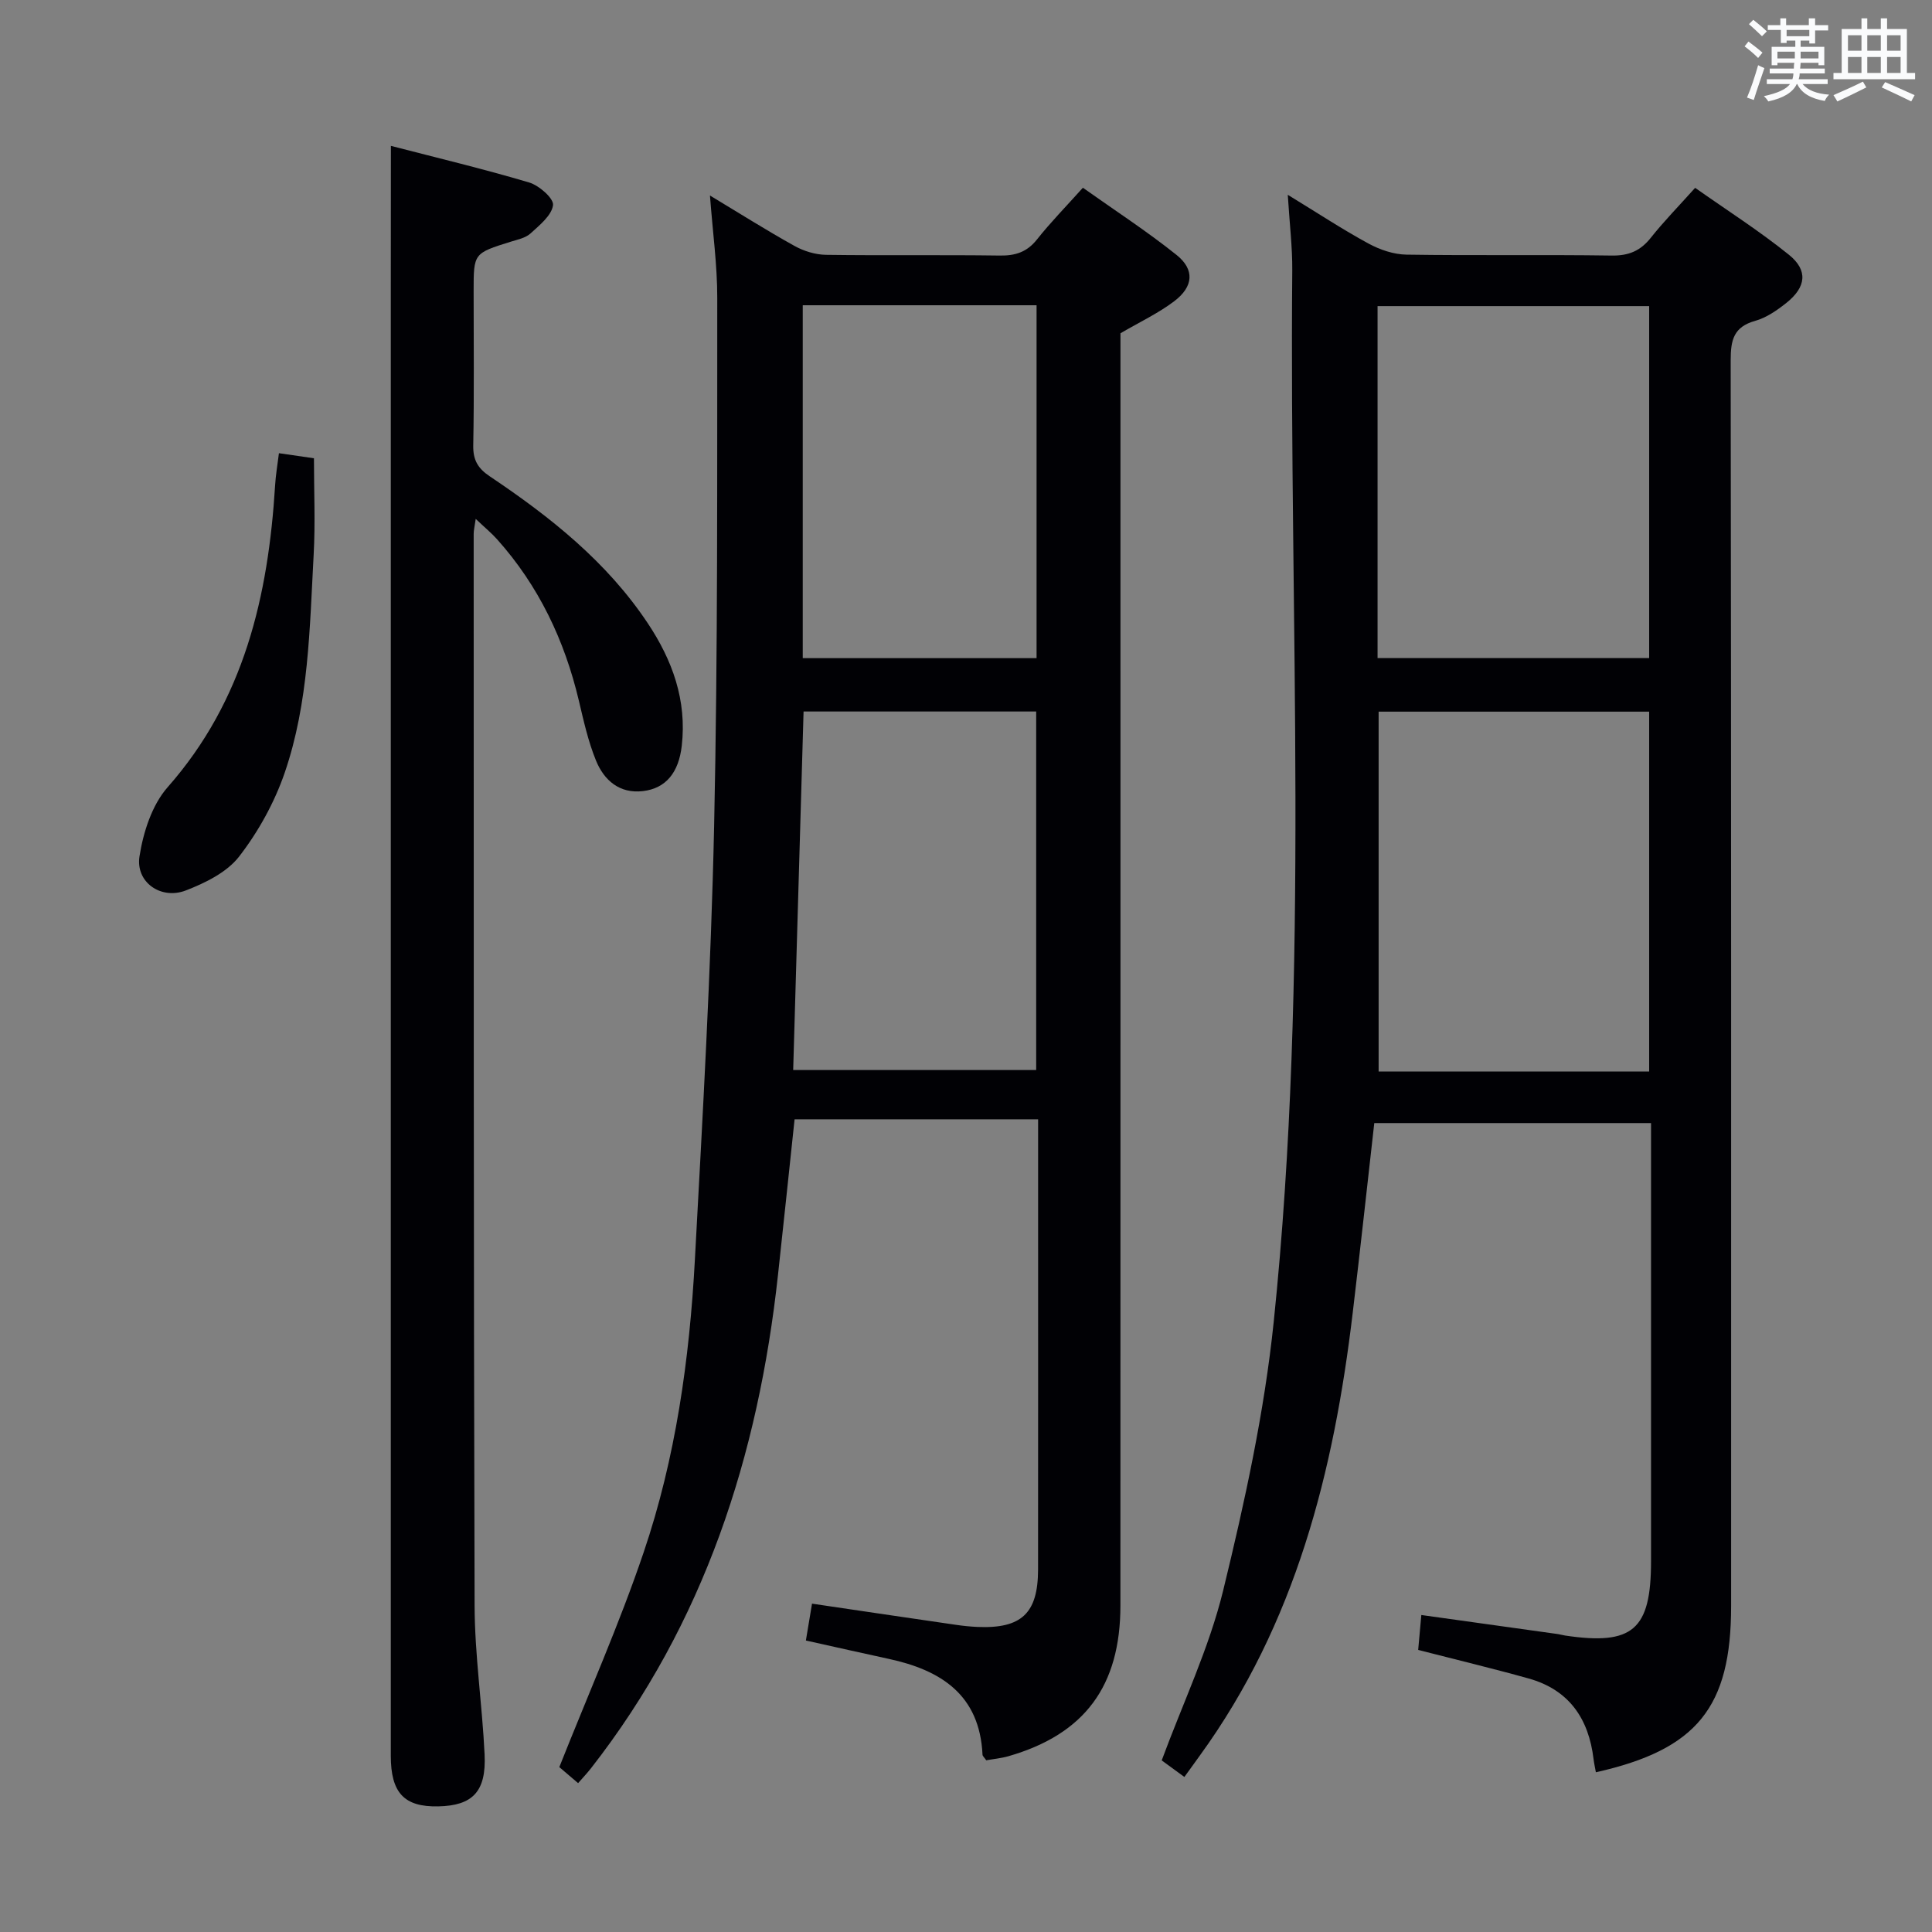 <svg enable-background="new 0 0 400 400" viewBox="0 0 400 400" xmlns="http://www.w3.org/2000/svg"><rect x="0" y="0" width="400" height="400" fill="#808080" stroke="none"/><g fill="#010105"><path d="m204.19 364.45c-.42-.61-.75-.87-.77-1.15-.58-12.39-8.57-17.51-19.42-19.85-5.51-1.19-11.01-2.44-17.15-3.8.41-2.46.82-4.94 1.27-7.63 10.17 1.5 19.97 2.96 29.78 4.38 1.48.22 2.97.37 4.47.44 9.12.39 12.54-2.82 12.55-11.89.02-25.33.01-50.66.01-75.99 0-5.63 0-11.26 0-17.22-17.02 0-33.6 0-50.42 0-1.16 10.89-2.27 21.57-3.44 32.26-4.08 37.38-15.25 72.07-38.71 102.1-.8 1.02-1.7 1.97-2.67 3.08-1.7-1.45-3.19-2.72-3.89-3.32 6-15.13 12.4-29.53 17.44-44.4 6.66-19.6 9.52-40.07 10.63-60.68 1.62-29.89 3.33-59.79 3.98-89.71.79-36.46.61-72.94.65-109.41.01-6.77-.94-13.54-1.51-21.18 6.2 3.73 11.76 7.25 17.51 10.44 1.92 1.07 4.3 1.8 6.48 1.84 12 .17 24-.02 35.99.15 3.26.05 5.66-.72 7.74-3.35 2.78-3.51 5.93-6.72 9.49-10.69 6.59 4.68 13.24 8.99 19.4 13.92 3.78 3.03 3.5 6.55-.48 9.57-3.27 2.48-7.08 4.27-11.14 6.64v5.42c0 85.99.01 171.98-.01 257.97 0 16.71-7.41 26.67-23.2 31.22-1.52.43-3.15.58-4.58.84zm-39.97-142.91h50.31c0-24.97 0-49.65 0-74.23-16.33 0-32.25 0-48.16 0-.72 24.83-1.43 49.36-2.15 74.23zm1.98-158.34v73.06h48.41c0-24.52 0-48.7 0-73.06-16.22 0-32.13 0-48.41 0z"/><path d="m266.62 40.33c6.25 3.82 11.36 7.19 16.72 10.1 2.36 1.28 5.21 2.25 7.86 2.29 14.16.22 28.33-.02 42.49.19 3.52.05 5.94-.97 8.09-3.68 2.68-3.38 5.71-6.47 9.18-10.34 6.58 4.64 13.27 8.9 19.41 13.85 4.02 3.24 3.58 6.71-.54 9.99-1.93 1.53-4.12 3.05-6.44 3.7-4.44 1.24-5.07 3.94-5.07 8.11.12 85.99.09 171.97.09 257.96 0 20.98-7.05 29.73-28 34.43-.16-.91-.37-1.81-.48-2.72-1-8.38-5.07-14.36-13.45-16.7-7.48-2.09-15.04-3.9-22.86-5.91.2-2.22.4-4.46.65-7.23 9.66 1.35 18.98 2.64 28.29 3.95.49.07.97.23 1.47.3 14.03 2.09 17.8-1.18 17.8-15.4 0-28.33 0-56.66 0-84.99 0-1.8 0-3.59 0-5.71-19.39 0-38.27 0-57.3 0-1.5 13.25-2.91 26.26-4.46 39.25-3.91 32.88-11.81 64.4-31.7 91.76-.68.94-1.36 1.89-2.04 2.83-.29.4-.58.8-1.12 1.54-1.8-1.32-3.37-2.46-4.69-3.43 4.39-11.89 9.8-23.22 12.72-35.16 4.47-18.32 8.53-36.92 10.47-55.64 7.51-72.4 3.2-145.08 3.84-217.64.04-4.8-.55-9.6-.93-15.7zm74.82 181.51c0-25.21 0-49.89 0-74.5-18.93 0-37.48 0-56.01 0v74.5zm-56.23-85.59h56.23c0-24.56 0-48.77 0-72.87-18.96 0-37.53 0-56.23 0z"/><path d="m80.93 30.2c9.46 2.45 19.12 4.76 28.62 7.58 2.06.61 5.13 3.31 4.95 4.69-.28 2.14-2.78 4.14-4.66 5.86-1.03.94-2.67 1.27-4.09 1.71-7.68 2.4-7.69 2.39-7.69 10.18 0 10.66.12 21.33-.08 31.98-.06 3.04.96 4.78 3.45 6.44 12.5 8.38 24.21 17.67 32.68 30.39 5.11 7.67 8.12 15.97 7.04 25.39-.63 5.5-3.26 8.81-8.04 9.37-4.84.57-8.04-2.23-9.71-6.31-1.62-3.96-2.56-8.22-3.55-12.4-2.96-12.51-8.31-23.78-16.92-33.41-1.18-1.32-2.56-2.45-4.44-4.24-.22 1.6-.42 2.34-.42 3.08.02 73.97-.03 147.93.19 221.9.03 10.28 1.58 20.54 2.07 30.83.37 7.69-2.48 10.6-9.59 10.75-7.06.15-9.83-2.79-9.83-10.49 0-101.12 0-202.24 0-303.37.02-9.6.02-19.2.02-29.93z"/><path d="m57.75 93.83c2.59.37 4.68.67 7.25 1.05 0 6.76.3 13.38-.06 19.95-.83 15.22-1 30.63-6.01 45.2-2.12 6.15-5.44 12.15-9.41 17.29-2.53 3.28-7.01 5.48-11.05 7.04-5.16 1.99-10.43-1.72-9.59-7.06.78-5 2.58-10.63 5.83-14.32 15.85-17.98 20.83-39.54 22.25-62.51.12-2.08.48-4.15.79-6.64z"/></g><path d="m361.2 9.6.8-1c.9.7 1.9 1.4 2.9 2.3l-.9 1.1c-1-1-2-1.8-2.8-2.4zm.5 10.6c.9-2.1 1.6-4.3 2.3-6.7.4.2.8.4 1.3.6-.7 2.1-1.5 4.3-2.2 6.6zm.4-15.2.9-.9c1 .8 2 1.6 2.8 2.4l-1 1c-.9-.9-1.8-1.7-2.7-2.5zm12.5-1.2h1.2v1.4h2.7v1.1h-2.7v2.7h-1.2v-.6h-1.8v1.3h4.9v3.8h-1.2v-.5h-3.7c0 .4-.1.9-.1 1.2h5.1v1h-5.2c0 .5-.1.9-.2 1.2h6v1h-5.2c1.1 1.3 2.9 2 5.5 2.2-.4.4-.7.8-.9 1.3-2.9-.5-4.8-1.6-5.7-3.5h-.1c-.8 1.7-2.7 2.9-5.9 3.6-.2-.4-.6-.8-.9-1.1 2.8-.6 4.6-1.4 5.4-2.5h-4.8v-1h5.3c.1-.3.2-.7.2-1.2h-4.9v-1h5c0-.4 0-.8.1-1.2h-3.5v.5h-1.2v-3.8h4.9v-1.3h-1.8v.5h-1.2v-2.7h-2.7v-1h2.6v-1.4h1.2v1.4h4.7v-1.4zm-6.6 8.3h3.6c0-.4 0-.9 0-1.4h-3.6zm1.9-4.6h4.7v-1.3h-4.7zm6.6 3.2h-3.7v1.4h3.7z" fill="#fafbfc"/><path d="m385.3 3.8h1.3v2.2h2.8v-2.2h1.3v2.2h4.1v9.1h1.7v1.3h-16.9v-1.3h1.7v-9.1h4.1v-2.2zm.4 13.1.7 1.2c-1.8.9-3.8 1.9-6 2.9-.2-.4-.5-.8-.8-1.3 2.3-1 4.3-1.9 6.1-2.8zm-3.1-6.4h2.8v-3.2h-2.8zm0 4.6h2.8v-3.3h-2.8zm4-4.6h2.8v-3.2h-2.8zm0 4.6h2.8v-3.3h-2.8zm3.7 1.9c2.1.9 4.1 1.8 6.1 2.7l-.7 1.3c-2.2-1.1-4.2-2-6.1-2.9zm3.2-9.7h-2.8v3.2h2.8zm-2.8 7.8h2.8v-3.3h-2.8z" fill="#fafbfc"/></svg>